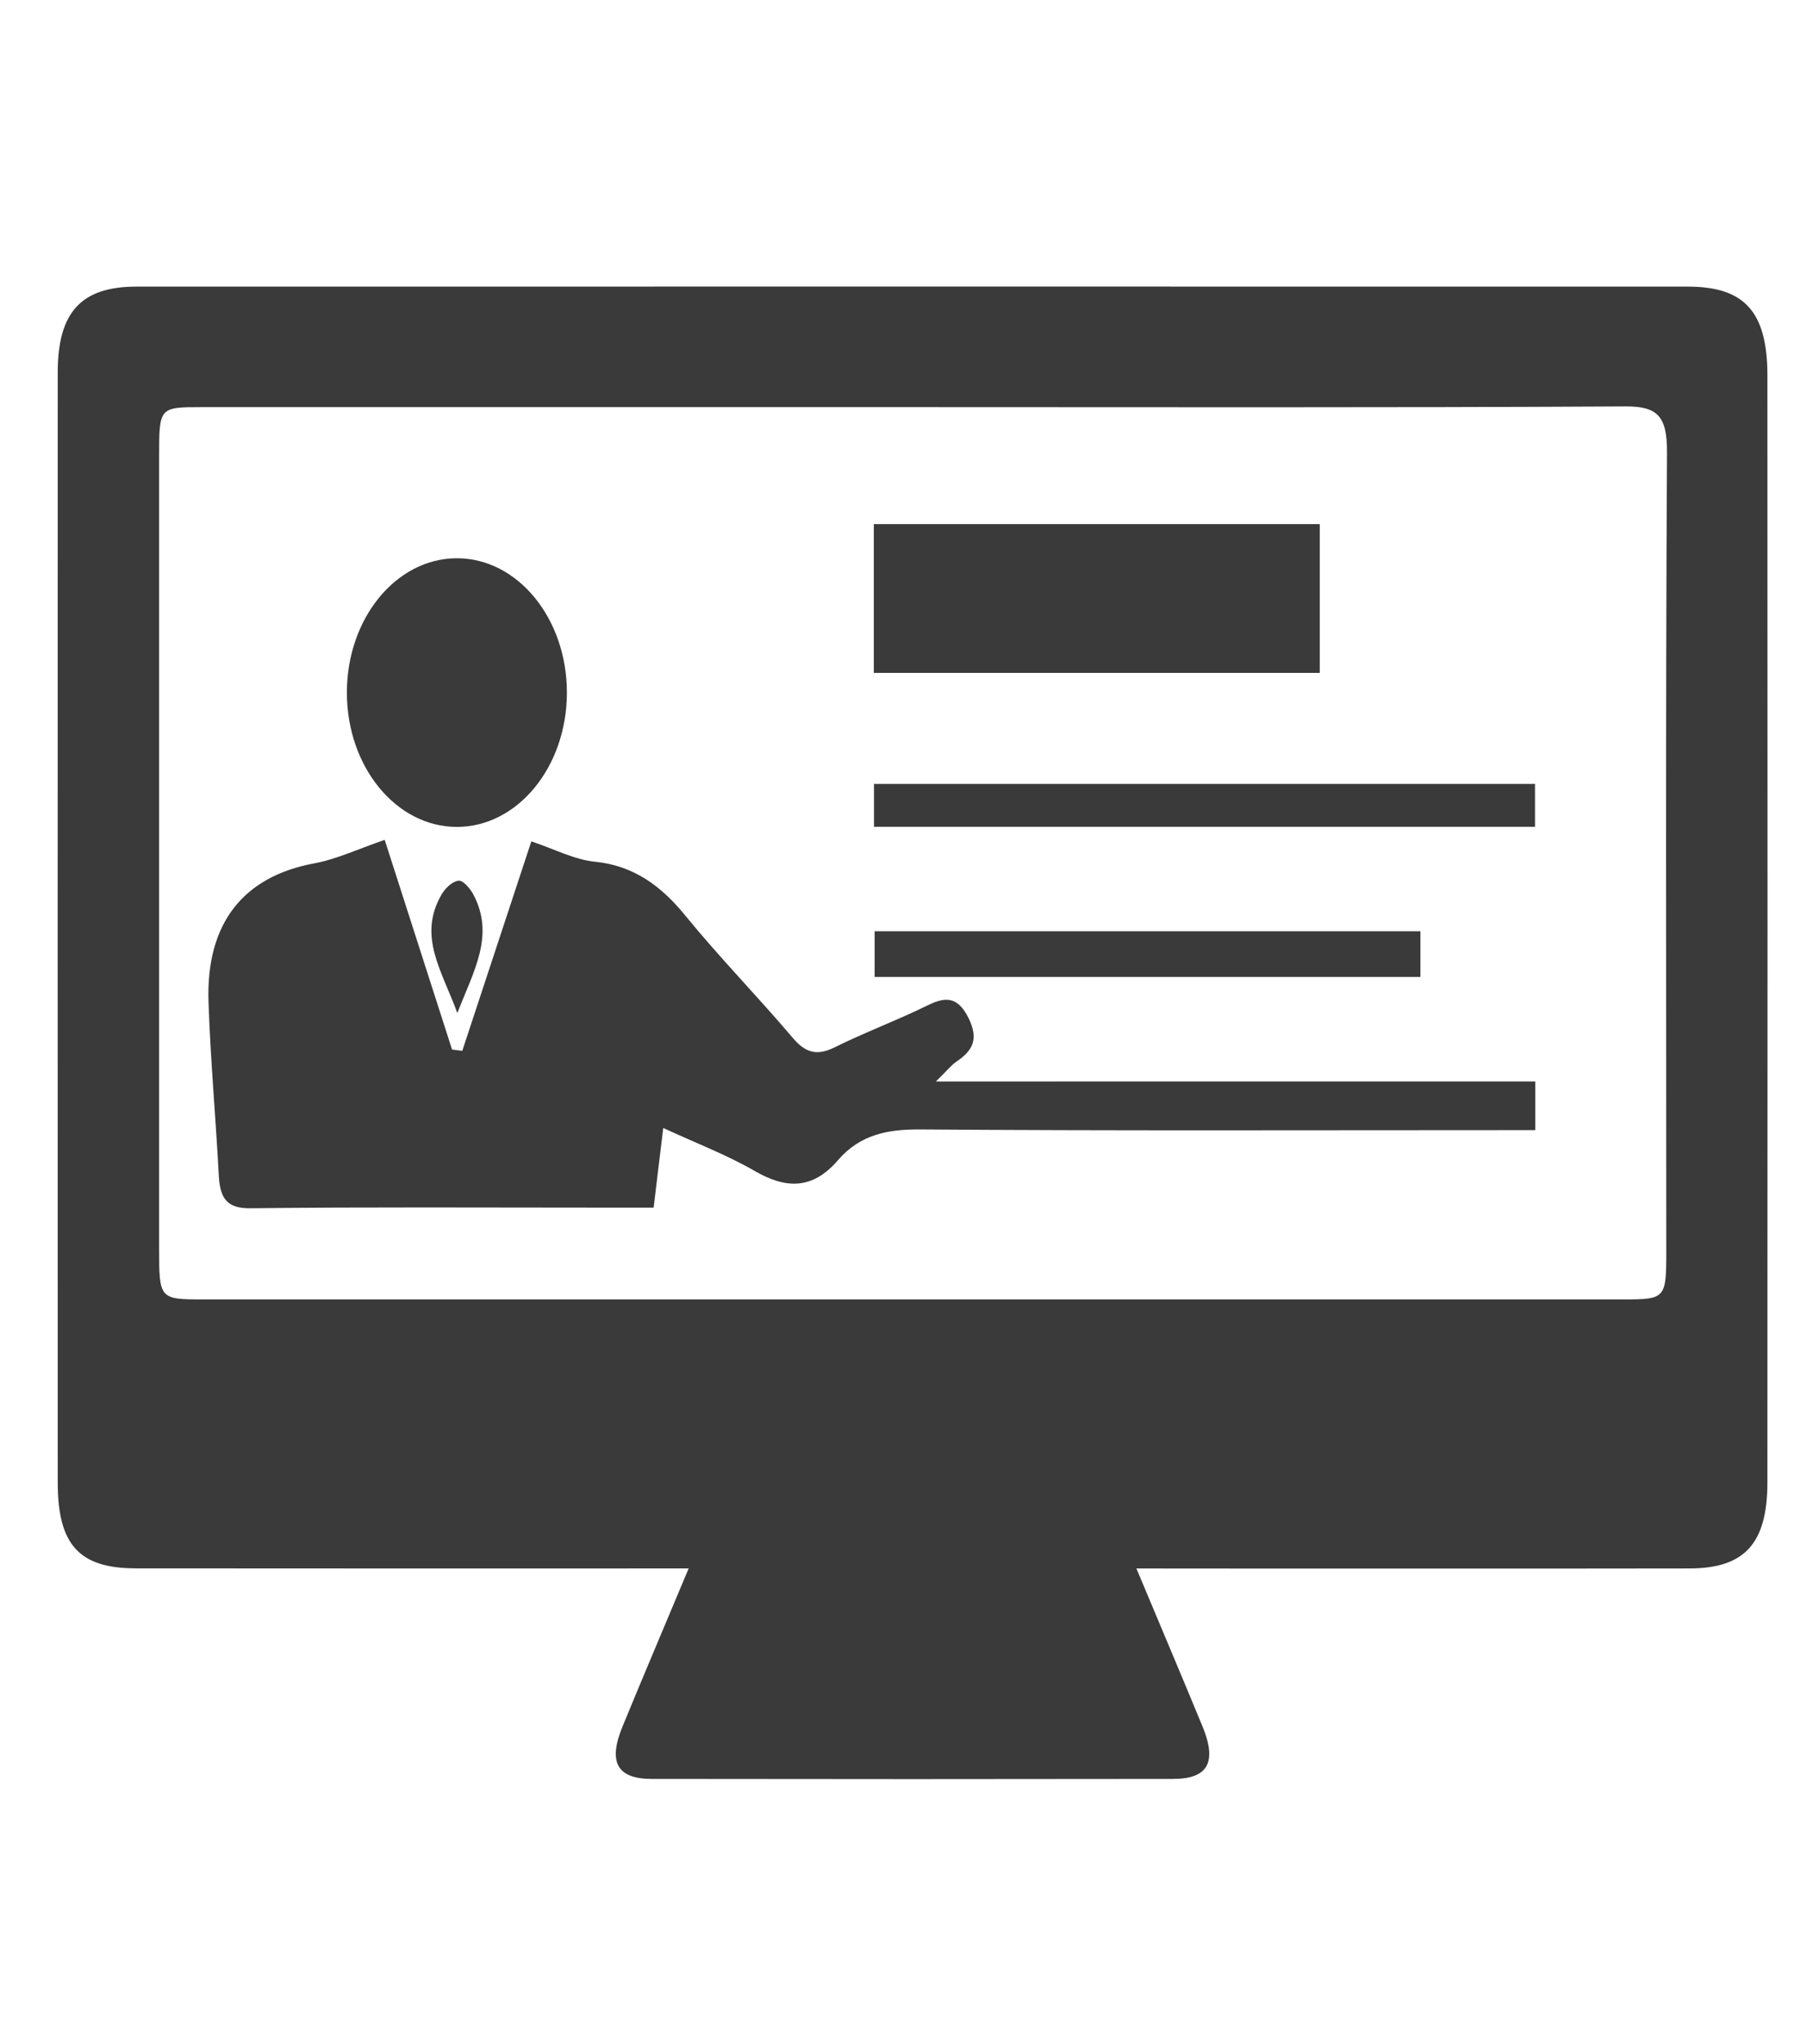 <?xml version="1.0" encoding="utf-8"?>
<!-- Generator: Adobe Illustrator 16.0.0, SVG Export Plug-In . SVG Version: 6.00 Build 0)  -->
<!DOCTYPE svg PUBLIC "-//W3C//DTD SVG 1.1//EN" "http://www.w3.org/Graphics/SVG/1.1/DTD/svg11.dtd">
<svg version="1.1" id="圖層_1" xmlns="http://www.w3.org/2000/svg" xmlns:xlink="http://www.w3.org/1999/xlink" x="0px" y="0px"
	 width="20.123px" height="22.764px" viewBox="0 0 20.123 22.764" enable-background="new 0 0 20.123 22.764" xml:space="preserve">
<g>
	<path fill-rule="evenodd" clip-rule="evenodd" fill="#3A3A3A" d="M12.655,17.467c0.27,0.644,0.507,1.204,0.739,1.766
		c0.16,0.393,0.057,0.578-0.329,0.578c-1.936,0.003-3.872,0.003-5.807,0c-0.386,0-0.488-0.186-0.327-0.58
		c0.231-0.562,0.469-1.121,0.738-1.764c-0.191,0-0.325,0-0.459,0c-1.9,0-3.8,0.001-5.701-0.001
		c-0.627-0.001-0.866-0.263-0.866-0.955c-0.001-4.121-0.001-8.243,0-12.364c0-0.671,0.262-0.955,0.875-0.955
		c5.76-0.001,11.52-0.001,17.279,0c0.632,0,0.885,0.282,0.885,0.991c0.002,4.108,0.002,8.215,0,12.324
		c0,0.682-0.253,0.959-0.866,0.96c-1.889,0.003-3.777,0.001-5.666,0.001C13.009,17.467,12.87,17.467,12.655,17.467z M10.158,4.534
		c-2.635,0-5.271,0-7.906,0c-0.48,0-0.48,0.001-0.48,0.553c0,2.94,0,5.881,0,8.821c0,0.557,0.005,0.563,0.489,0.563
		c5.271,0,10.542,0,15.813,0c0.472,0,0.482-0.009,0.482-0.532c0-2.966-0.009-5.934,0.008-8.9c0.002-0.404-0.105-0.515-0.464-0.513
		C15.452,4.541,12.805,4.534,10.158,4.534z"/>
	<path fill-rule="evenodd" clip-rule="evenodd" fill="#3A3A3A" d="M17.097,12.044c0,0.217,0,0.348,0,0.542c-0.14,0-0.277,0-0.414,0
		c-2.149,0-4.299,0.008-6.447-0.008c-0.352-0.001-0.658,0.057-0.904,0.342c-0.283,0.33-0.579,0.322-0.927,0.121
		c-0.31-0.179-0.646-0.307-1.019-0.479c-0.039,0.316-0.07,0.583-0.107,0.887c-0.214,0-0.413,0-0.612,0
		c-1.294,0-2.588-0.008-3.882,0.007c-0.25,0.002-0.334-0.103-0.348-0.358c-0.034-0.646-0.093-1.293-0.115-1.941
		c-0.029-0.875,0.387-1.394,1.172-1.541c0.252-0.046,0.494-0.161,0.79-0.263c0.246,0.764,0.498,1.549,0.75,2.335
		c0.038,0.005,0.076,0.01,0.114,0.015c0.26-0.788,0.519-1.576,0.769-2.333C6.18,9.458,6.401,9.576,6.63,9.597
		c0.42,0.044,0.726,0.26,1.003,0.601c0.383,0.469,0.804,0.899,1.196,1.361c0.146,0.173,0.276,0.199,0.467,0.104
		c0.335-0.166,0.685-0.296,1.02-0.46c0.201-0.1,0.343-0.12,0.47,0.135c0.119,0.241,0.04,0.366-0.135,0.485
		c-0.057,0.038-0.102,0.098-0.229,0.221C12.7,12.044,14.885,12.044,17.097,12.044z"/>
	<path fill-rule="evenodd" clip-rule="evenodd" fill="#3A3A3A" d="M14.697,5.837c0,0.557,0,1.093,0,1.657c-1.661,0-3.304,0-4.966,0
		c0-0.563,0-1.1,0-1.657C11.392,5.837,13.035,5.837,14.697,5.837z"/>
	<path fill-rule="evenodd" clip-rule="evenodd" fill="#3A3A3A" d="M17.094,8.73c0,0.181,0,0.312,0,0.478c-2.448,0-4.894,0-7.361,0
		c0-0.151,0-0.302,0-0.478C12.188,8.73,14.624,8.73,17.094,8.73z"/>
	<path fill-rule="evenodd" clip-rule="evenodd" fill="#3A3A3A" d="M15.818,10.371c0,0.182,0,0.333,0,0.509c-2.027,0-4.038,0-6.078,0
		c0-0.166,0-0.327,0-0.509C11.761,10.371,13.772,10.371,15.818,10.371z"/>
	<path fill-rule="evenodd" clip-rule="evenodd" fill="#3A3A3A" d="M5.093,11.282c-0.173-0.474-0.441-0.852-0.18-1.313
		c0.041-0.074,0.121-0.151,0.191-0.161c0.05-0.009,0.129,0.084,0.166,0.151C5.513,10.417,5.277,10.807,5.093,11.282z"/>
	<ellipse fill-rule="evenodd" clip-rule="evenodd" fill="#3A3A3A" cx="5.088" cy="7.713" rx="1.225" ry="1.496"/>
</g>
</svg>
